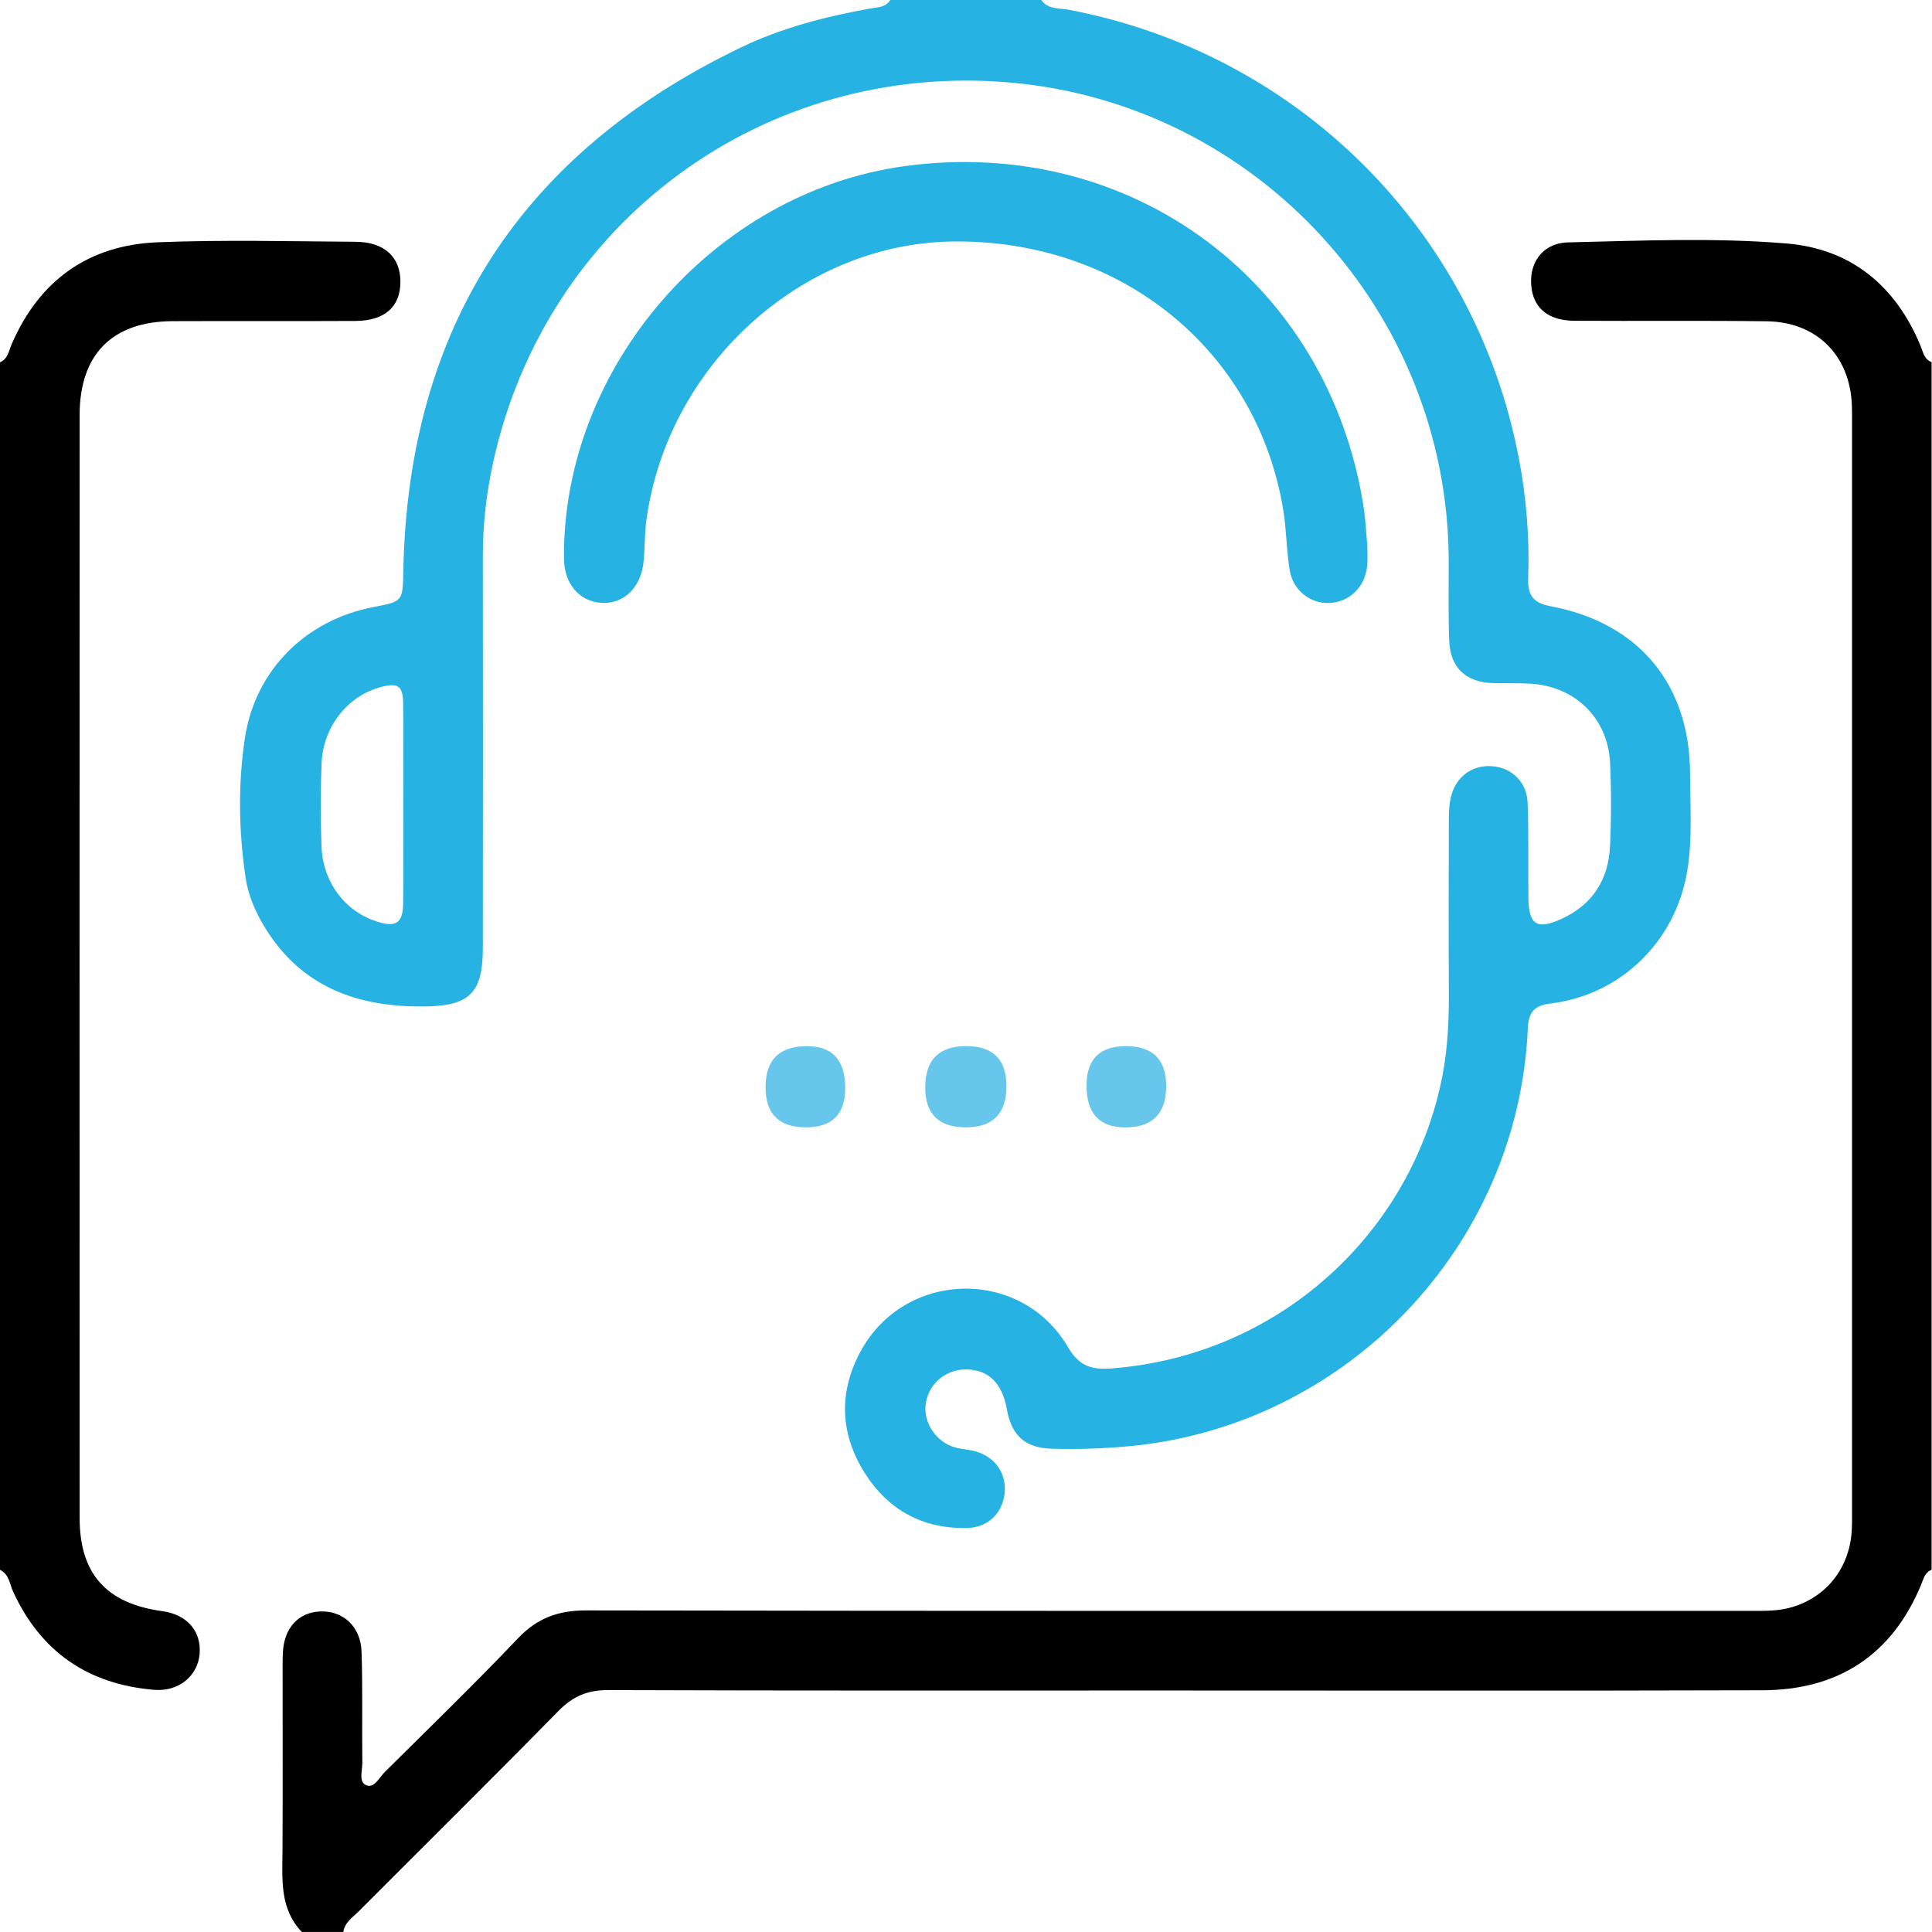 <svg width="150" height="150" viewBox="0 0 150 150" fill="none" xmlns="http://www.w3.org/2000/svg">
<g clip-path="url(#clip0_1294_15404)">
<path d="M80.848 -0.001C81.376 0.758 82.249 0.617 82.982 0.758C100.783 4.149 114.543 17.862 117.925 35.59C118.514 38.673 118.76 41.782 118.649 44.912C118.605 46.202 119.027 46.817 120.386 47.069C127.238 48.347 131.204 53.133 131.215 60.085C131.218 62.617 131.415 65.161 130.987 67.684C130.07 73.1 125.829 77.256 120.381 77.912C119.079 78.067 118.675 78.61 118.619 79.867C117.869 96.739 104.59 110.651 87.779 112.272C85.731 112.468 83.688 112.539 81.639 112.477C79.588 112.416 78.536 111.448 78.175 109.426C77.818 107.41 76.775 106.364 75.081 106.323C73.469 106.282 72.121 107.392 71.88 108.951C71.652 110.449 72.683 111.993 74.213 112.395C74.729 112.53 75.28 112.544 75.79 112.697C77.34 113.163 78.199 114.502 77.985 116.05C77.777 117.538 76.669 118.599 75.083 118.634C71.625 118.711 68.926 117.222 67.109 114.315C65.192 111.249 65.11 108.014 66.857 104.848C70.312 98.588 79.301 98.41 82.917 104.588C83.805 106.103 84.781 106.364 86.352 106.24C99.4 105.226 109.689 95.614 112.01 83.419C112.432 81.2 112.503 78.964 112.488 76.713C112.465 72.37 112.474 68.024 112.488 63.681C112.488 63.05 112.512 62.4 112.67 61.796C113.08 60.219 114.399 59.334 115.955 59.498C117.424 59.651 118.549 60.753 118.605 62.338C118.693 64.777 118.643 67.218 118.663 69.659C118.681 71.793 119.305 72.224 121.233 71.344C123.642 70.248 124.882 68.291 125.002 65.694C125.102 63.552 125.105 61.395 125.008 59.252C124.847 55.756 122.288 53.268 118.78 53.077C117.807 53.025 116.829 53.071 115.853 53.033C113.789 52.954 112.591 51.817 112.515 49.736C112.438 47.688 112.482 45.636 112.479 43.585C112.456 24.277 97.621 8.085 78.421 6.406C59.354 4.741 42.391 17.188 38.294 35.874C37.77 38.263 37.485 40.68 37.488 43.133C37.503 53.288 37.497 63.44 37.488 73.595C37.488 77.109 36.454 78.1 32.943 78.141C27.717 78.202 23.342 76.614 20.511 71.919C19.798 70.738 19.262 69.472 19.063 68.106C18.535 64.513 18.474 60.891 19.013 57.312C19.81 52.022 23.752 48.13 29.001 47.131C31.293 46.694 31.266 46.694 31.313 44.317C31.691 25.391 40.501 11.88 57.508 3.692C60.688 2.162 64.102 1.283 67.575 0.658C68.135 0.559 68.771 0.588 69.125 -0.01H80.842L80.848 -0.001ZM31.31 62.371C31.31 59.789 31.334 57.207 31.301 54.625C31.284 53.238 30.903 52.992 29.572 53.341C27.008 54.009 25.077 56.427 24.965 59.279C24.883 61.418 24.883 63.569 24.962 65.709C25.065 68.502 26.8 70.776 29.276 71.552C30.756 72.016 31.281 71.673 31.301 70.119C31.334 67.537 31.31 64.956 31.31 62.373V62.371Z" fill="#26B2E3"/>
<path d="M149.979 121.874C149.443 122.07 149.343 122.583 149.161 123.026C146.887 128.518 142.696 131.214 136.841 131.232C121.22 131.279 105.599 131.249 89.975 131.249C75.72 131.249 61.465 131.27 47.213 131.217C45.616 131.211 44.476 131.701 43.365 132.832C38.236 138.057 33.026 143.207 27.856 148.391C27.384 148.863 26.766 149.247 26.654 149.997H23.433C21.701 148.183 21.921 145.918 21.933 143.681C21.956 139.142 21.939 134.602 21.942 130.062C21.942 129.476 21.933 128.89 21.962 128.307C22.056 126.384 23.178 125.168 24.89 125.112C26.643 125.057 28.005 126.285 28.07 128.231C28.167 131.109 28.096 133.99 28.131 136.868C28.137 137.471 27.824 138.359 28.442 138.608C29.06 138.858 29.453 137.999 29.881 137.571C33.348 134.136 36.853 130.734 40.215 127.199C41.718 125.619 43.353 125.027 45.516 125.033C75.58 125.086 105.643 125.068 135.706 125.066C136.779 125.066 137.852 125.11 138.91 124.837C141.623 124.139 143.502 121.933 143.751 119.066C143.807 118.436 143.792 117.797 143.792 117.164C143.792 89.097 143.792 61.032 143.792 32.965C143.792 32.475 143.798 31.989 143.78 31.5C143.654 27.622 141.064 24.993 137.163 24.944C132.187 24.879 127.207 24.935 122.228 24.905C120.3 24.894 119.165 24.009 118.922 22.461C118.611 20.492 119.725 18.865 121.759 18.818C127.415 18.689 133.095 18.434 138.731 18.906C143.71 19.325 147.171 22.183 149.103 26.828C149.302 27.311 149.381 27.889 149.967 28.117V121.868L149.979 121.874Z" fill="black"/>
<path d="M-0.001 28.127C0.629 27.86 0.688 27.221 0.916 26.7C3.073 21.738 6.898 19.021 12.252 18.81C17.366 18.608 22.495 18.737 27.618 18.772C29.846 18.787 31.091 19.965 31.088 21.876C31.088 23.81 29.878 24.906 27.604 24.918C22.87 24.944 18.137 24.915 13.407 24.935C8.721 24.956 6.186 27.503 6.183 32.221C6.174 60.766 6.174 89.312 6.183 117.86C6.183 122.194 8.264 124.501 12.601 125.09C14.535 125.354 15.664 126.664 15.494 128.451C15.332 130.139 13.861 131.356 11.959 131.197C6.86 130.775 3.179 128.267 1.022 123.58C0.746 122.98 0.711 122.221 -0.004 121.878V28.127H-0.001Z" fill="black"/>
<path d="M106.152 42.253C106.152 42.716 106.208 43.358 106.14 43.982C105.967 45.582 104.786 46.719 103.271 46.813C101.794 46.907 100.405 45.881 100.138 44.298C99.871 42.716 99.886 41.086 99.619 39.504C97.524 27.077 86.915 18.54 73.876 18.751C62.185 18.942 51.81 28.405 50.187 40.386C50.037 41.494 50.078 42.628 49.95 43.742C49.724 45.679 48.361 46.924 46.682 46.807C44.961 46.687 43.804 45.312 43.786 43.375C43.66 28.499 55.465 14.903 70.256 12.896C87.873 10.504 103.209 21.931 105.885 39.454C106.017 40.318 106.052 41.201 106.146 42.247L106.152 42.253Z" fill="#26B2E3"/>
<path d="M78.14 84.322C78.144 86.462 77.087 87.53 74.969 87.526C72.88 87.524 71.836 86.49 71.836 84.425C71.836 82.289 72.894 81.221 75.01 81.219C77.095 81.219 78.138 82.252 78.14 84.319V84.322Z" fill="#66C6EB"/>
<path d="M65.621 84.487C65.621 86.514 64.604 87.527 62.57 87.527C60.482 87.527 59.438 86.488 59.438 84.411C59.438 82.285 60.507 81.223 62.647 81.223C64.632 81.223 65.624 82.311 65.624 84.487H65.621Z" fill="#66C6EB"/>
<path d="M84.359 84.282C84.359 82.246 85.371 81.227 87.393 81.223C89.493 81.219 90.543 82.252 90.543 84.323C90.543 86.465 89.479 87.534 87.352 87.53C85.355 87.528 84.357 86.445 84.359 84.282Z" fill="#66C6EB"/>
</g>
<defs>
<clipPath id="clip0_1294_15404">
<rect width="149.979" height="150" fill="white"/>
</clipPath>
</defs>
</svg>
